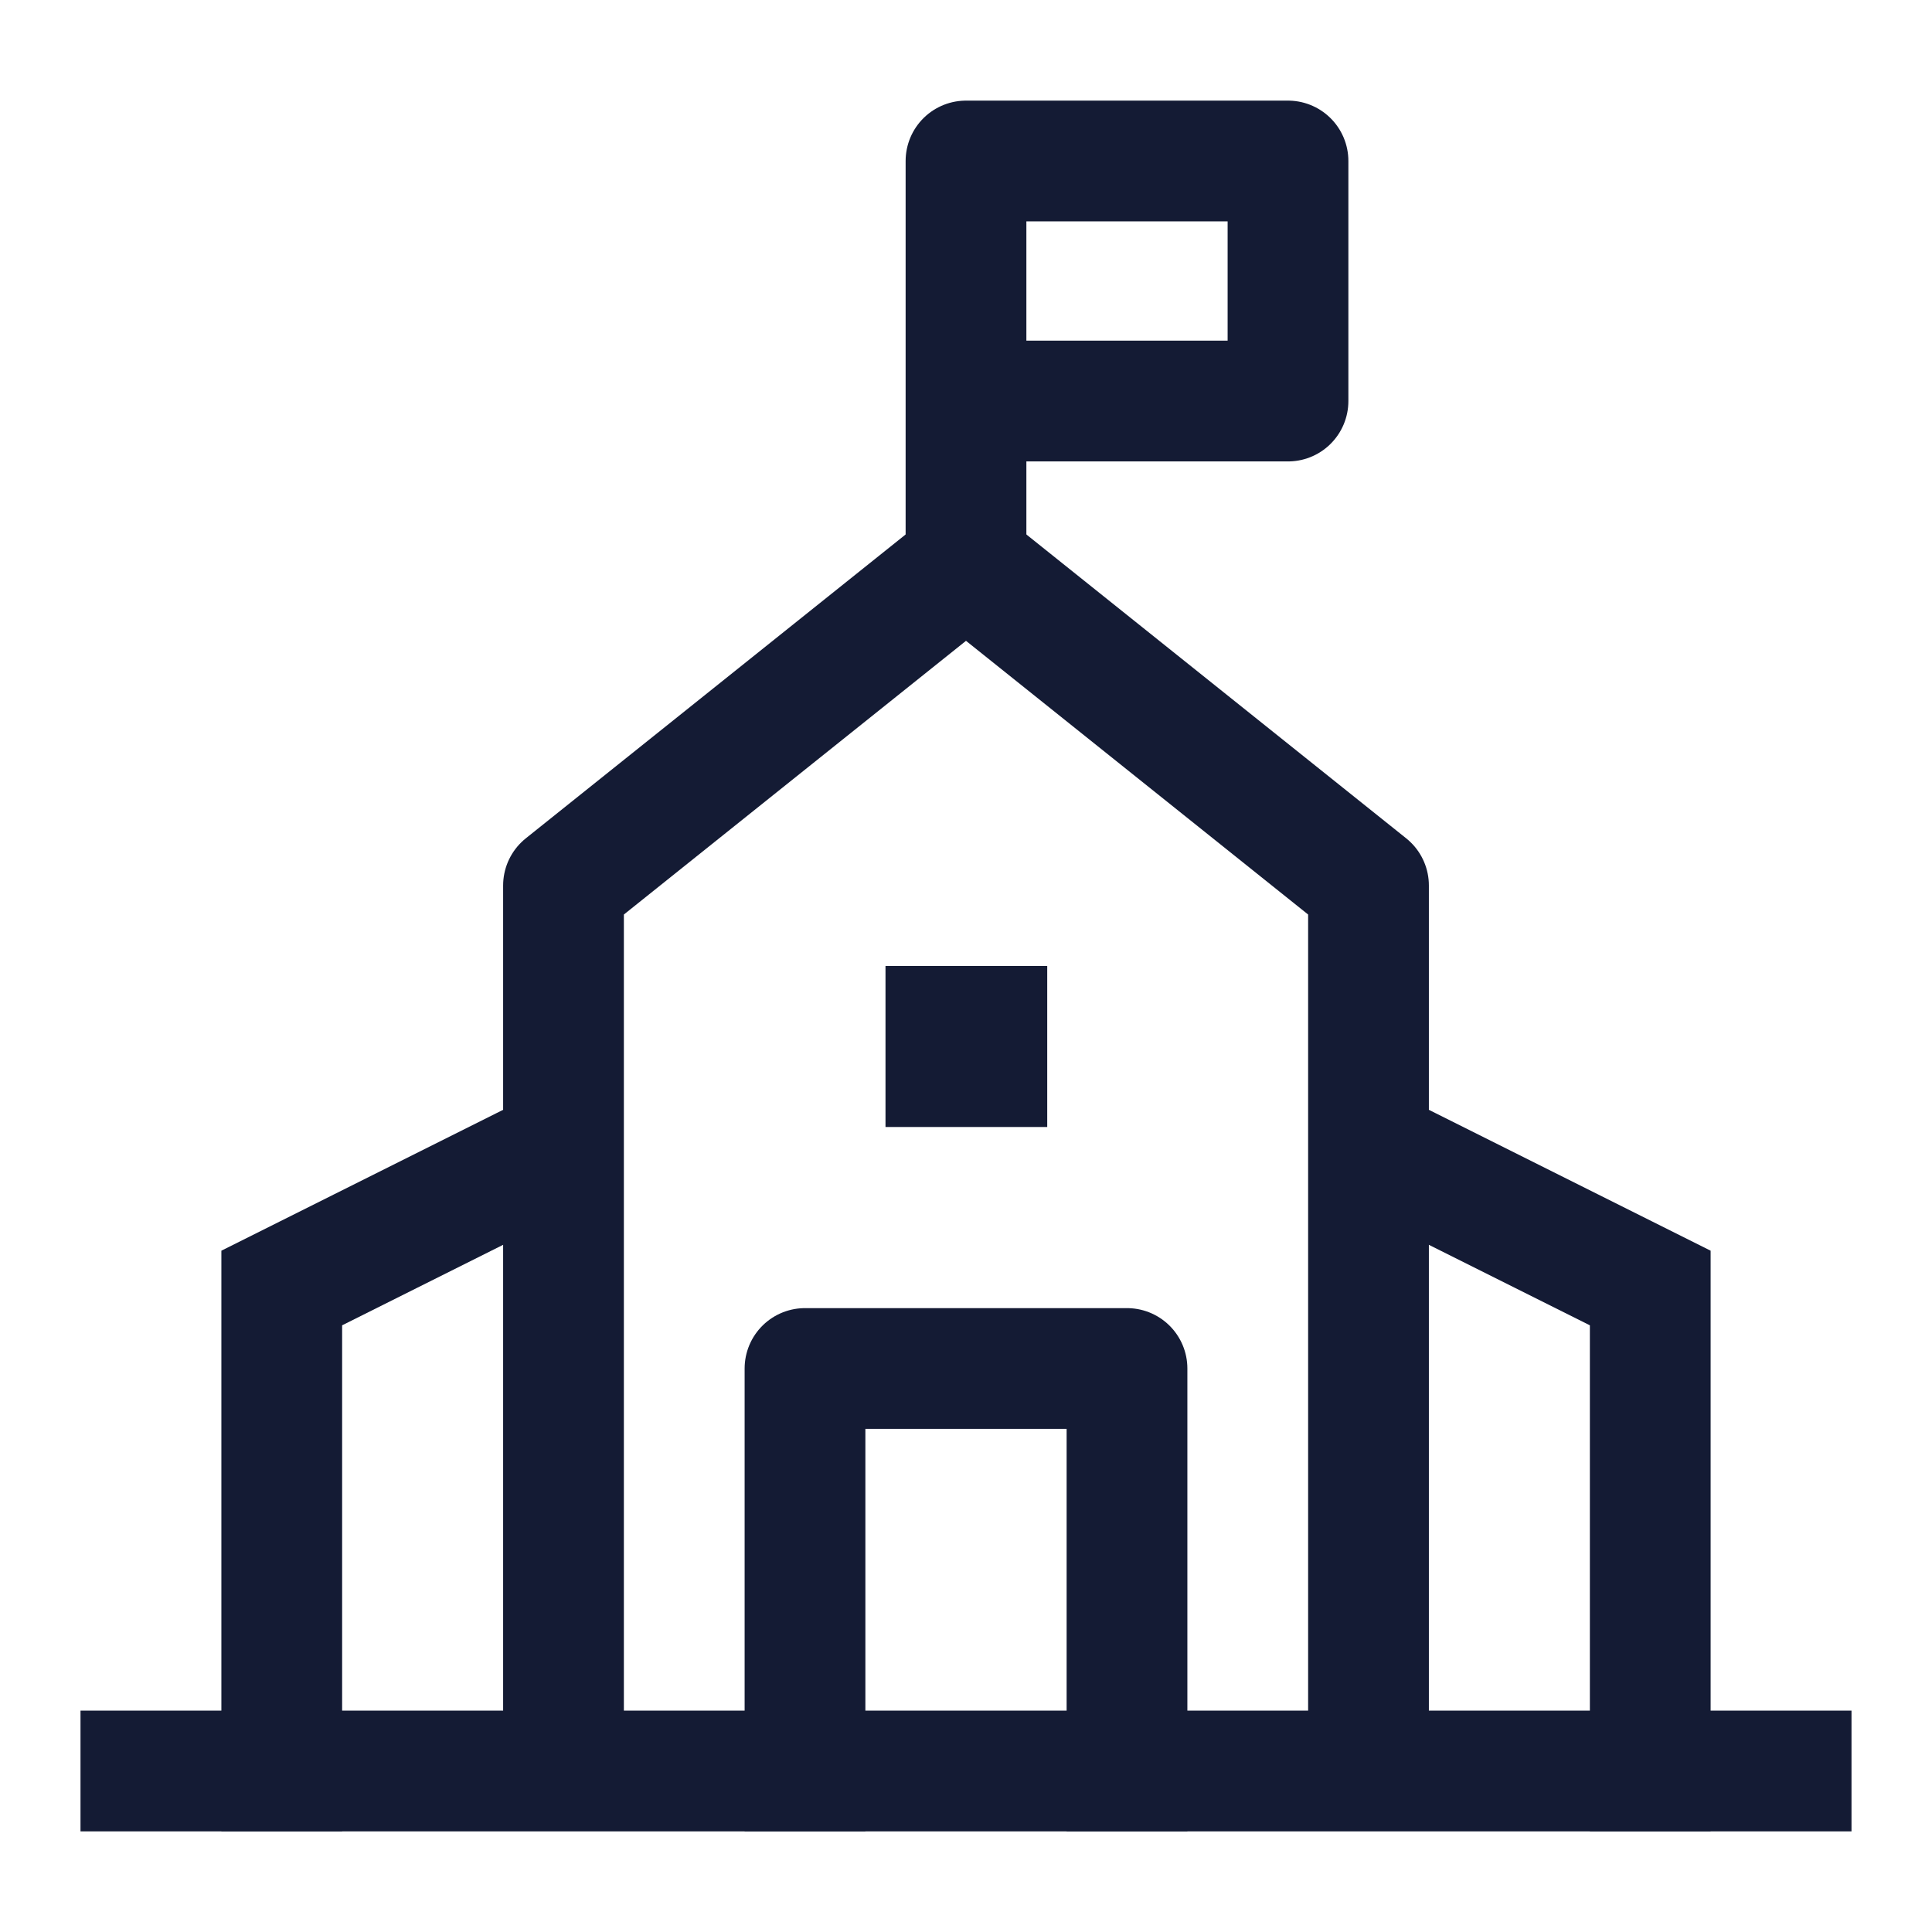 <svg width="24" height="24" viewBox="0 0 24 24" fill="none" xmlns="http://www.w3.org/2000/svg">
<path d="M7 22V11L12 7L17 11V22" stroke="#141B34" stroke-width="1.5" stroke-linejoin="round"/>
<path d="M12 13H12.009" stroke="#141B34" stroke-width="2" stroke-linecap="square" stroke-linejoin="round"/>
<path d="M20.5 22V16L17.5 14.5" stroke="#141B34" stroke-width="1.5" stroke-linecap="square"/>
<path d="M3.5 22V16L6.5 14.5" stroke="#141B34" stroke-width="1.5" stroke-linecap="square"/>
<path d="M1 22H23" stroke="#141B34" stroke-width="1.5" stroke-linejoin="round"/>
<path d="M12 7V4.982M12 4.982V2H16V4.982H12Z" stroke="#141B34" stroke-width="1.5" stroke-linecap="square" stroke-linejoin="round"/>
<path d="M10 22V17H14V22" stroke="#141B34" stroke-width="1.5" stroke-linecap="square" stroke-linejoin="round"/>
</svg>
